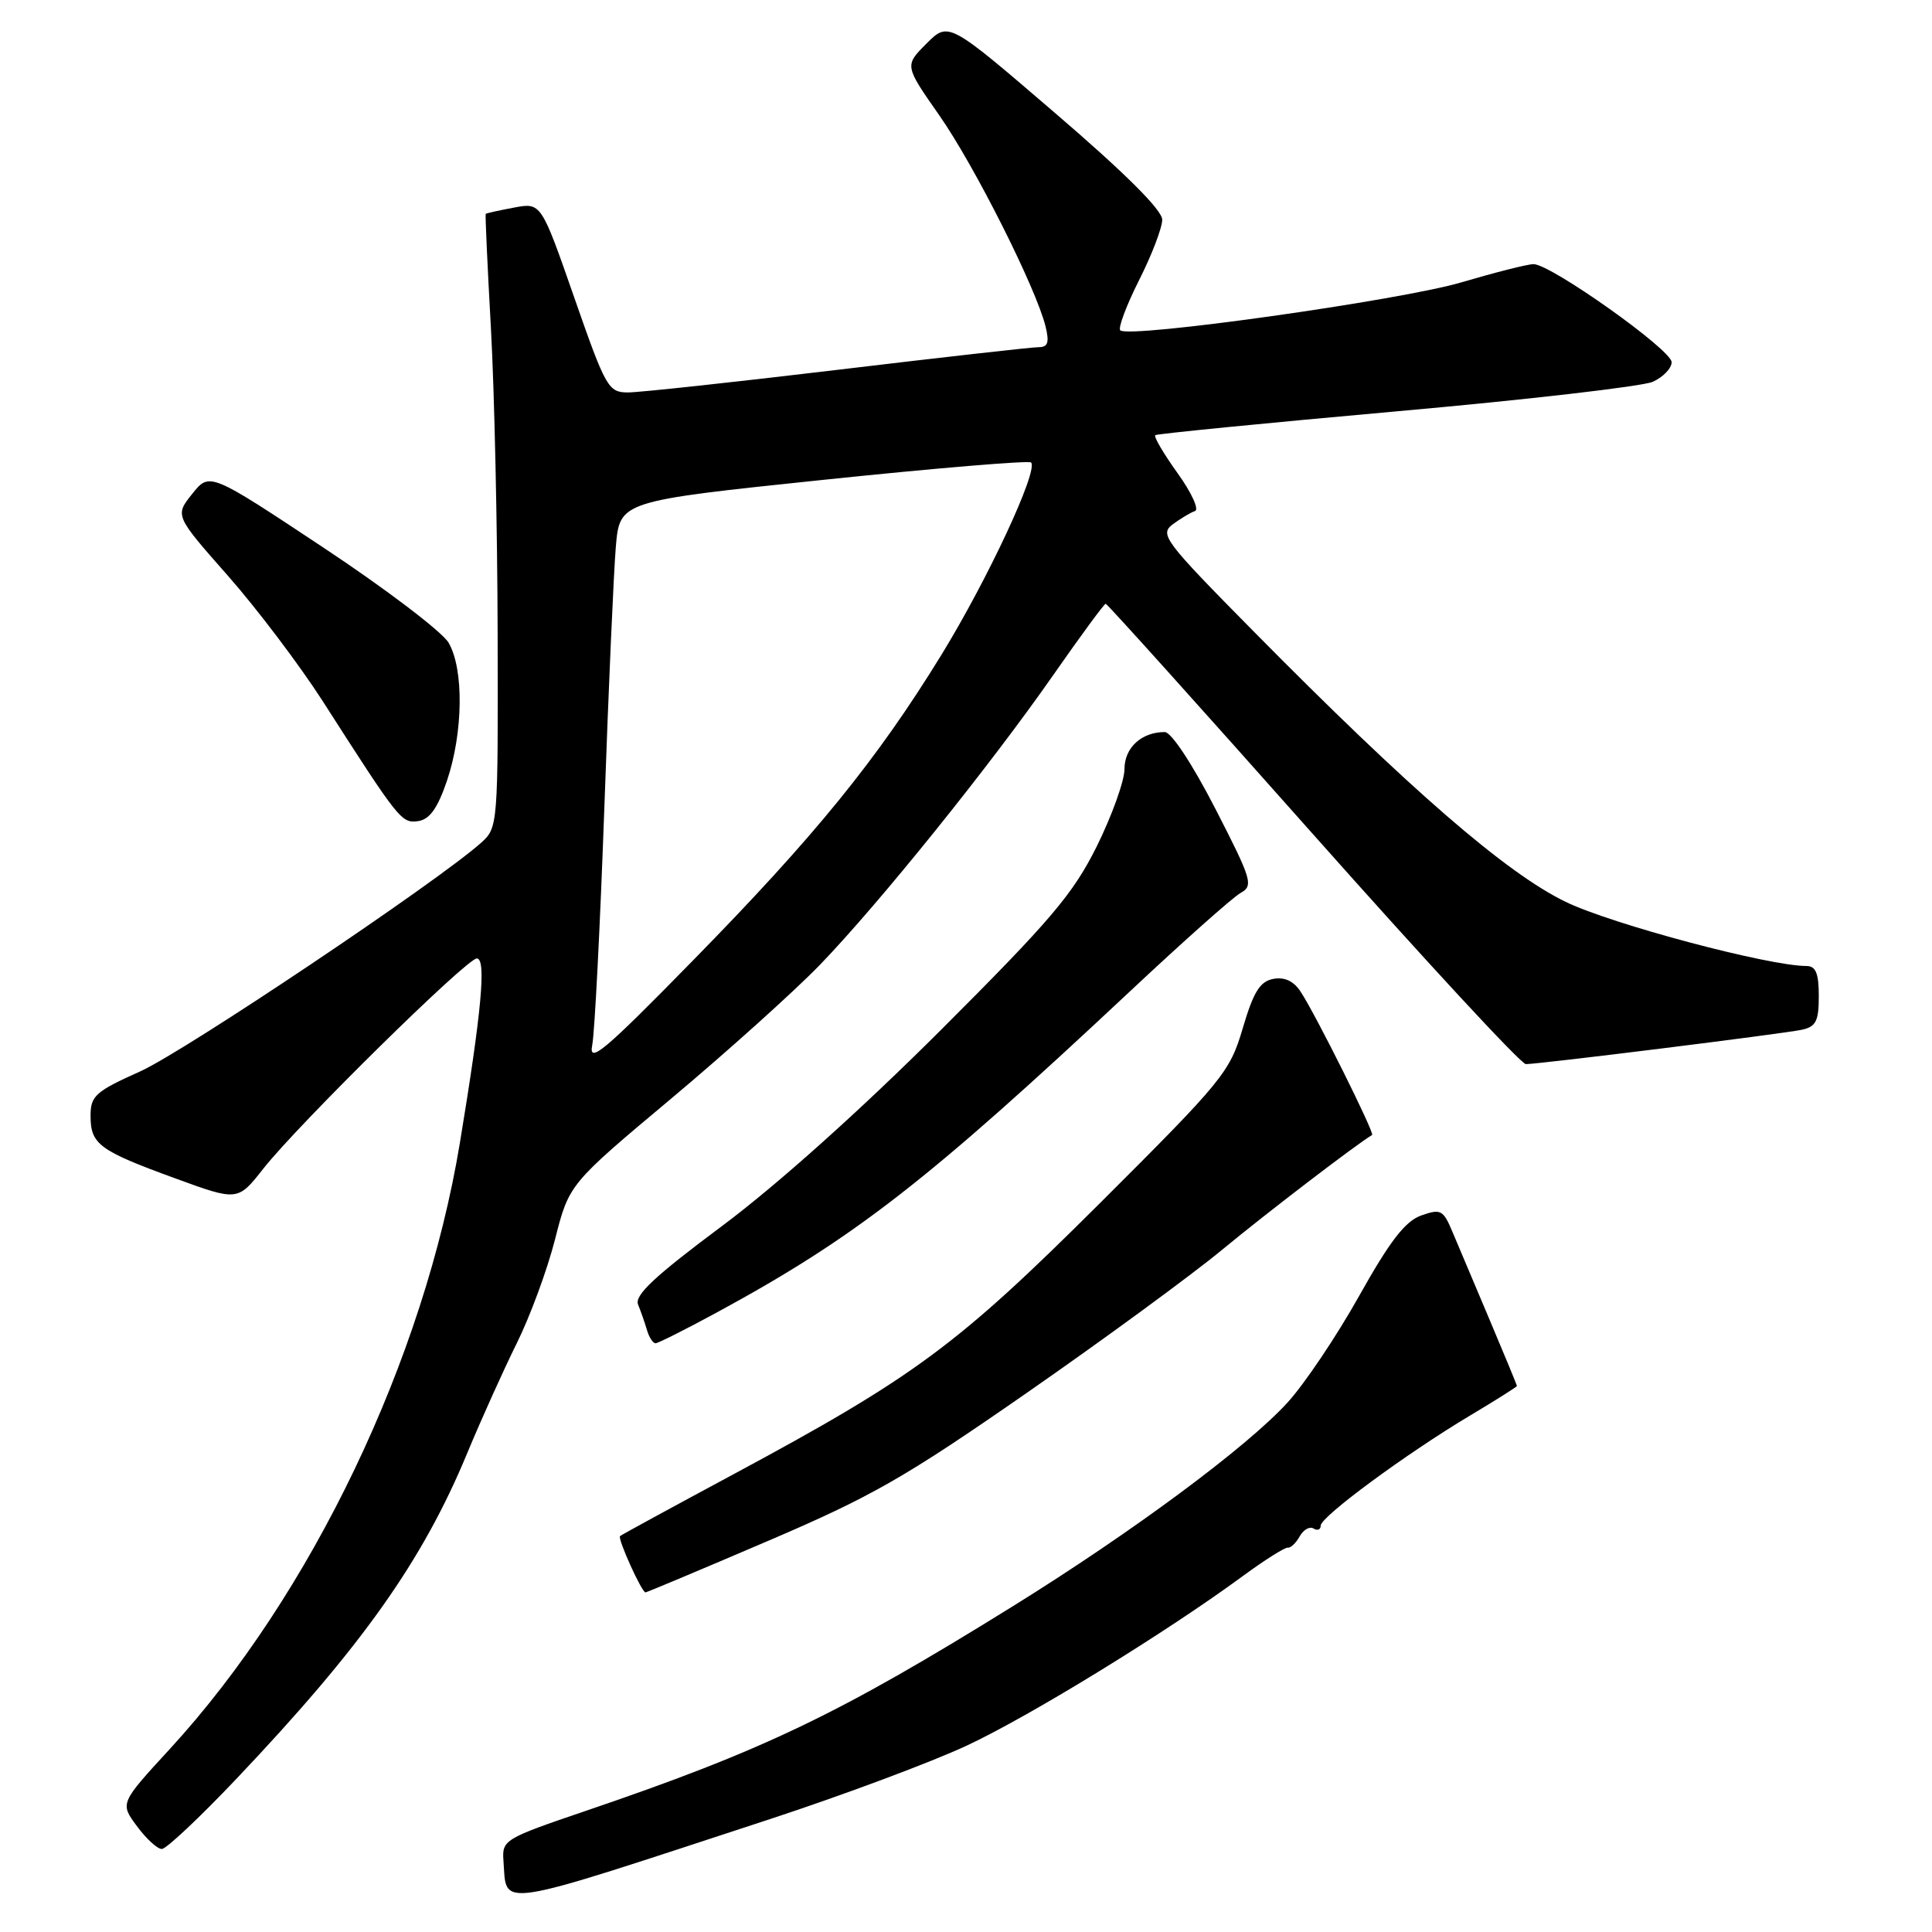 <?xml version="1.0" encoding="UTF-8" standalone="no"?>
<!DOCTYPE svg PUBLIC "-//W3C//DTD SVG 1.1//EN" "http://www.w3.org/Graphics/SVG/1.1/DTD/svg11.dtd" >
<svg xmlns="http://www.w3.org/2000/svg" xmlns:xlink="http://www.w3.org/1999/xlink" version="1.1" viewBox="0 0 256 256">
 <g >
 <path fill="currentColor"
d=" M 102.06 241.03 C 111.72 237.86 123.45 233.48 128.15 231.28 C 136.56 227.34 154.53 216.30 164.73 208.80 C 167.61 206.69 170.27 205.01 170.65 205.07 C 171.02 205.13 171.73 204.45 172.22 203.57 C 172.72 202.68 173.55 202.22 174.06 202.54 C 174.58 202.86 175.00 202.68 175.00 202.15 C 175.00 200.97 186.29 192.65 194.75 187.59 C 198.19 185.54 201.00 183.76 201.00 183.65 C 201.00 183.53 199.39 179.63 197.42 174.97 C 195.45 170.31 193.23 165.05 192.48 163.28 C 191.23 160.30 190.92 160.14 188.31 161.06 C 186.19 161.82 184.17 164.44 180.08 171.74 C 177.10 177.06 172.83 183.42 170.58 185.87 C 165.18 191.78 150.07 202.98 134.28 212.79 C 111.12 227.17 101.17 231.94 77.50 239.99 C 66.83 243.62 66.51 243.81 66.71 246.55 C 67.19 252.84 64.96 253.19 102.06 241.03 Z  M 31.28 235.75 C 47.95 218.18 56.01 206.82 61.93 192.50 C 63.76 188.10 66.70 181.57 68.47 178.00 C 70.24 174.43 72.53 168.22 73.55 164.20 C 75.41 156.90 75.41 156.90 88.96 145.55 C 96.40 139.31 105.26 131.34 108.64 127.85 C 116.45 119.76 131.17 101.49 139.61 89.38 C 143.21 84.22 146.31 80.00 146.51 80.00 C 146.71 80.00 159.06 93.73 173.95 110.50 C 188.84 127.27 201.54 141.00 202.18 141.00 C 204.00 141.00 236.25 136.98 238.75 136.45 C 240.63 136.04 241.00 135.30 241.00 131.98 C 241.00 128.97 240.60 128.00 239.37 128.00 C 234.37 128.00 213.58 122.47 207.46 119.50 C 199.57 115.69 186.77 104.59 166.00 83.55 C 154.28 71.68 153.62 70.81 155.39 69.48 C 156.43 68.71 157.76 67.91 158.34 67.72 C 158.92 67.53 157.88 65.26 156.03 62.69 C 154.18 60.11 152.85 57.85 153.08 57.66 C 153.31 57.48 167.68 56.06 185.00 54.51 C 202.32 52.97 217.62 51.20 219.00 50.59 C 220.38 49.97 221.50 48.80 221.50 47.99 C 221.50 46.36 205.49 35.00 203.20 35.00 C 202.43 35.00 198.13 36.09 193.65 37.41 C 185.59 39.80 149.54 44.87 148.44 43.77 C 148.13 43.46 149.25 40.47 150.93 37.13 C 152.62 33.79 154.00 30.18 154.00 29.11 C 154.00 27.84 149.05 22.91 139.84 15.01 C 125.69 2.85 125.69 2.85 122.77 5.77 C 119.85 8.69 119.85 8.69 124.46 15.28 C 129.12 21.94 137.29 38.18 138.54 43.25 C 139.06 45.37 138.86 46.00 137.64 46.00 C 136.77 46.00 124.78 47.35 111.00 49.00 C 97.22 50.65 84.71 52.00 83.21 52.00 C 80.61 52.00 80.26 51.38 76.09 39.42 C 71.70 26.83 71.70 26.83 68.10 27.51 C 66.12 27.88 64.44 28.25 64.36 28.34 C 64.28 28.43 64.59 35.25 65.05 43.50 C 65.51 51.75 65.91 70.01 65.94 84.08 C 66.00 109.37 65.98 109.67 63.75 111.67 C 57.98 116.84 24.43 139.34 18.57 141.97 C 12.65 144.62 12.00 145.21 12.00 147.84 C 12.00 151.62 13.11 152.45 23.14 156.11 C 31.50 159.17 31.50 159.17 34.91 154.83 C 39.54 148.96 61.84 127.00 63.18 127.00 C 64.46 127.00 63.82 134.00 60.94 151.42 C 56.20 180.12 41.28 211.30 22.53 231.72 C 15.89 238.94 15.89 238.94 18.14 241.97 C 19.37 243.64 20.85 245.00 21.44 245.00 C 22.02 245.01 26.45 240.84 31.28 235.75 Z  M 101.67 204.22 C 115.49 198.31 119.85 195.82 136.00 184.60 C 146.18 177.53 157.88 168.96 162.00 165.55 C 167.84 160.72 179.67 151.67 181.81 150.39 C 182.18 150.17 174.37 134.49 172.35 131.42 C 171.42 129.99 170.22 129.43 168.71 129.71 C 166.94 130.05 166.09 131.44 164.67 136.25 C 162.95 142.08 162.07 143.15 145.68 159.49 C 126.77 178.33 121.23 182.42 97.00 195.45 C 89.03 199.73 82.35 203.37 82.16 203.54 C 81.80 203.86 85.03 211.00 85.53 211.00 C 85.70 211.00 92.96 207.95 101.67 204.22 Z  M 95.00 173.90 C 113.26 163.99 122.85 156.54 149.64 131.44 C 156.72 124.80 163.35 118.90 164.37 118.33 C 166.12 117.36 165.90 116.63 161.03 107.14 C 157.99 101.23 155.20 97.00 154.34 97.00 C 151.26 97.00 149.00 99.07 149.00 101.90 C 149.00 103.46 147.35 108.05 145.34 112.12 C 142.18 118.47 139.28 121.89 124.59 136.56 C 114.06 147.07 102.97 157.01 95.69 162.44 C 86.70 169.14 84.04 171.64 84.55 172.87 C 84.92 173.77 85.45 175.29 85.73 176.25 C 86.01 177.21 86.52 177.99 86.87 177.99 C 87.21 177.98 90.88 176.14 95.00 173.90 Z  M 59.21 103.50 C 61.38 97.12 61.49 88.63 59.43 85.15 C 58.56 83.69 51.08 78.01 42.81 72.53 C 27.77 62.56 27.77 62.56 25.47 65.44 C 23.17 68.32 23.17 68.32 30.19 76.28 C 34.05 80.66 39.69 88.13 42.74 92.87 C 52.94 108.79 53.20 109.11 55.42 108.80 C 56.92 108.58 57.98 107.11 59.21 103.50 Z  M 78.47 138.50 C 78.80 136.85 79.52 122.68 80.08 107.00 C 80.63 91.32 81.32 75.78 81.60 72.45 C 82.12 66.40 82.12 66.40 109.11 63.58 C 123.95 62.03 136.33 61.00 136.62 61.28 C 137.63 62.30 130.87 76.79 124.73 86.79 C 116.18 100.70 107.97 110.80 91.72 127.37 C 80.06 139.28 77.97 141.03 78.47 138.50 Z "/>
</g>
</svg>